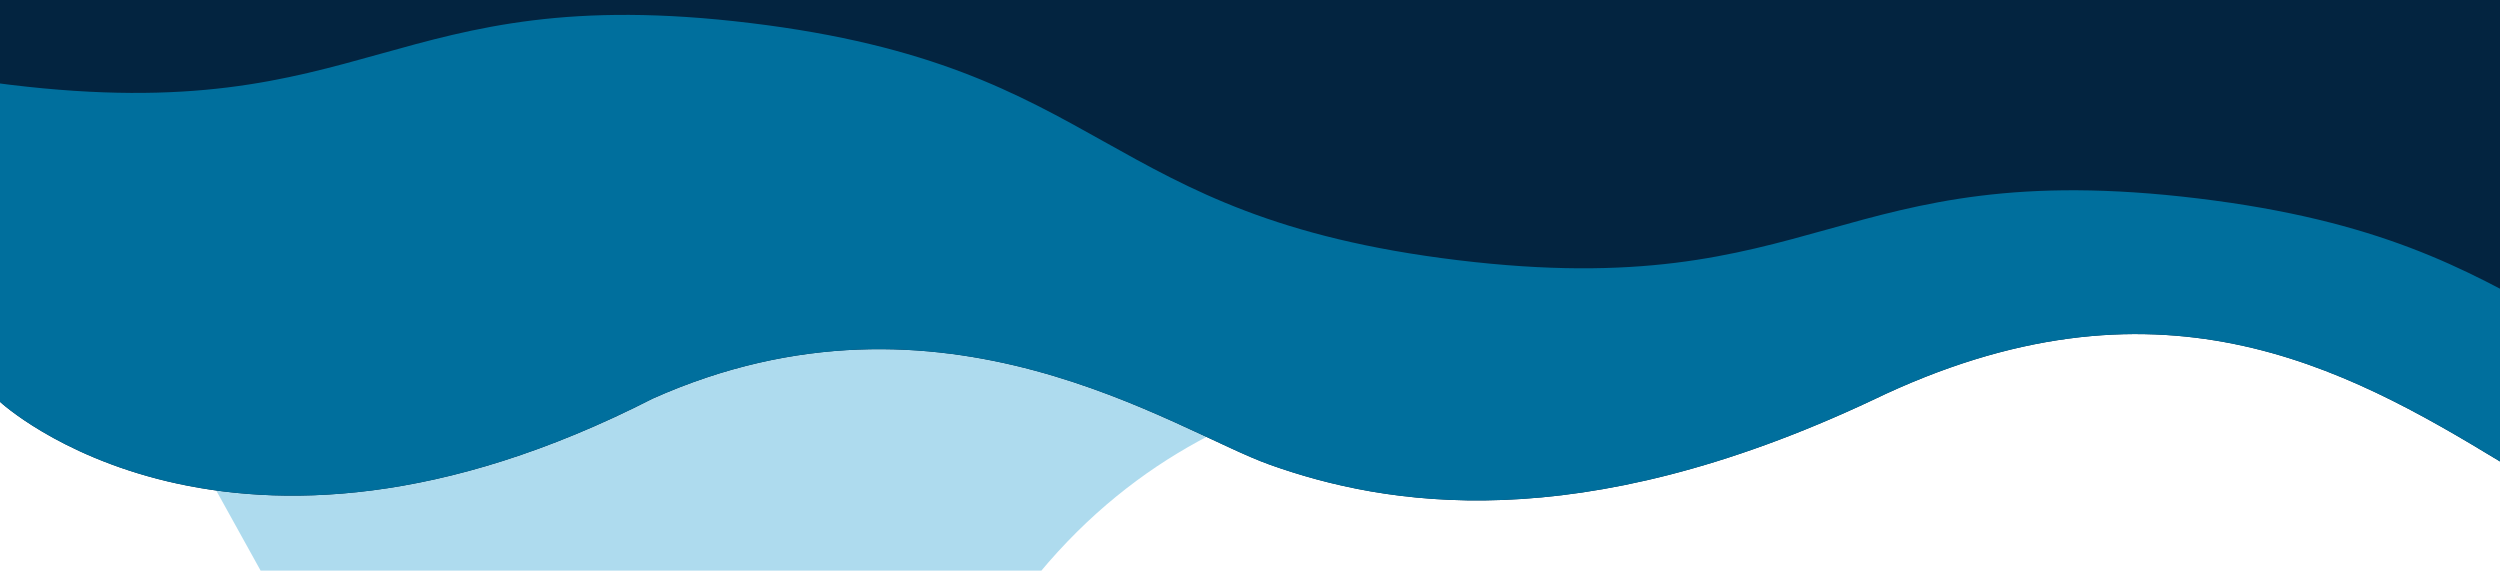 <?xml version="1.0" encoding="utf-8"?>
<!-- Generator: Adobe Illustrator 18.0.0, SVG Export Plug-In . SVG Version: 6.00 Build 0)  -->
<!DOCTYPE svg PUBLIC "-//W3C//DTD SVG 1.1//EN" "http://www.w3.org/Graphics/SVG/1.1/DTD/svg11.dtd">
<svg version="1.1" id="Layer_1" xmlns="http://www.w3.org/2000/svg" xmlns:xlink="http://www.w3.org/1999/xlink" x="0px" y="0px"
	 viewBox="0 0 1920 438.2" enable-background="new 0 0 1920 438.2" xml:space="preserve">
<g>
	<defs>
		<rect id="SVGID_1_" width="1920" height="438.2"/>
	</defs>
	<clipPath id="SVGID_2_">
		<use xlink:href="#SVGID_1_"  overflow="visible"/>
	</clipPath>
	<g clip-path="url(#SVGID_2_)">
		<defs>
			<path id="SVGID_3_" d="M0-520v828.7c0,0,176,163.8,501.3-2.5c222.7-99.4,401,25,474.2,50.9c87.6,31.1,235.2,57.4,462.8-49.8
				c217.7-105,362.1-25.4,481.7,47.2V-520H0z"/>
		</defs>
		<clipPath id="SVGID_4_">
			<use xlink:href="#SVGID_3_"  overflow="visible"/>
		</clipPath>
		
			<rect x="-313.6" y="-1275.1" transform="matrix(0.875 -0.485 0.485 0.875 197.189 432.877)" clip-path="url(#SVGID_4_)" fill="#AEDBEE" width="2498.2" height="2220.6"/>
	</g>
	<g clip-path="url(#SVGID_2_)">
		<defs>
			<path id="SVGID_5_" d="M0-520v828.6c0,0,176,163.8,501.3-2.5c222.7-99.4,401,25,474.2,50.9c87.6,31.1,235.2,57.4,462.8-49.8
				c217.7-105,362.1-25.4,481.7,47.2V-520H0z"/>
		</defs>
		<clipPath id="SVGID_6_">
			<use xlink:href="#SVGID_5_"  overflow="visible"/>
		</clipPath>
		<path clip-path="url(#SVGID_6_)" fill="#032440" d="M2665.1,81.6c0,0-469.3-676.4-1479.5-373.2
			C175.3,11.5-207.4-759.4-207.4-759.4l-556.5,305.3L255.3,1403.7L2665.1,81.6z"/>
		<path clip-path="url(#SVGID_6_)" fill="none" stroke="#010101" stroke-width="0.979" stroke-miterlimit="10" d="M2665.1,81.6
			c0,0-469.3-676.4-1479.5-373.2C175.3,11.5-207.4-759.4-207.4-759.4l-556.5,305.3L255.3,1403.7L2665.1,81.6z"/>
	</g>
	<g clip-path="url(#SVGID_2_)">
		<defs>
			<path id="SVGID_7_" d="M0,308.6c0,0,176,163.8,501.3-2.5c222.7-99.4,401,25,474.2,50.9c87.6,31.1,235.2,57.4,462.8-49.8
				c217.7-105,362.1-25.4,481.7,47.2V-8.7l-589.2-209.2L0-307V308.6z"/>
		</defs>
		<clipPath id="SVGID_8_">
			<use xlink:href="#SVGID_7_"  overflow="visible"/>
		</clipPath>
		<path clip-path="url(#SVGID_8_)" fill="#006F9D" d="M-1611.1-246.6L292.4,2157.2L2660,282.4c-154,11.2-206.8,79-428.8,52.1
			c-277.9-33.7-265.2-148.4-543.1-182.1c-277.9-33.7-290.7,81.1-568.6,47.4C841.5,166.1,854.2,51.4,576.3,17.7
			C298.4-16,285.6,98.8,7.7,65.1C-270.2,31.4-257.5-83.3-535.4-117c-277.9-33.7-290.7,81.1-568.6,47.4
			C-1369.4-101.7-1369.8-207.8-1611.1-246.6"/>
	</g>
</g>
</svg>
